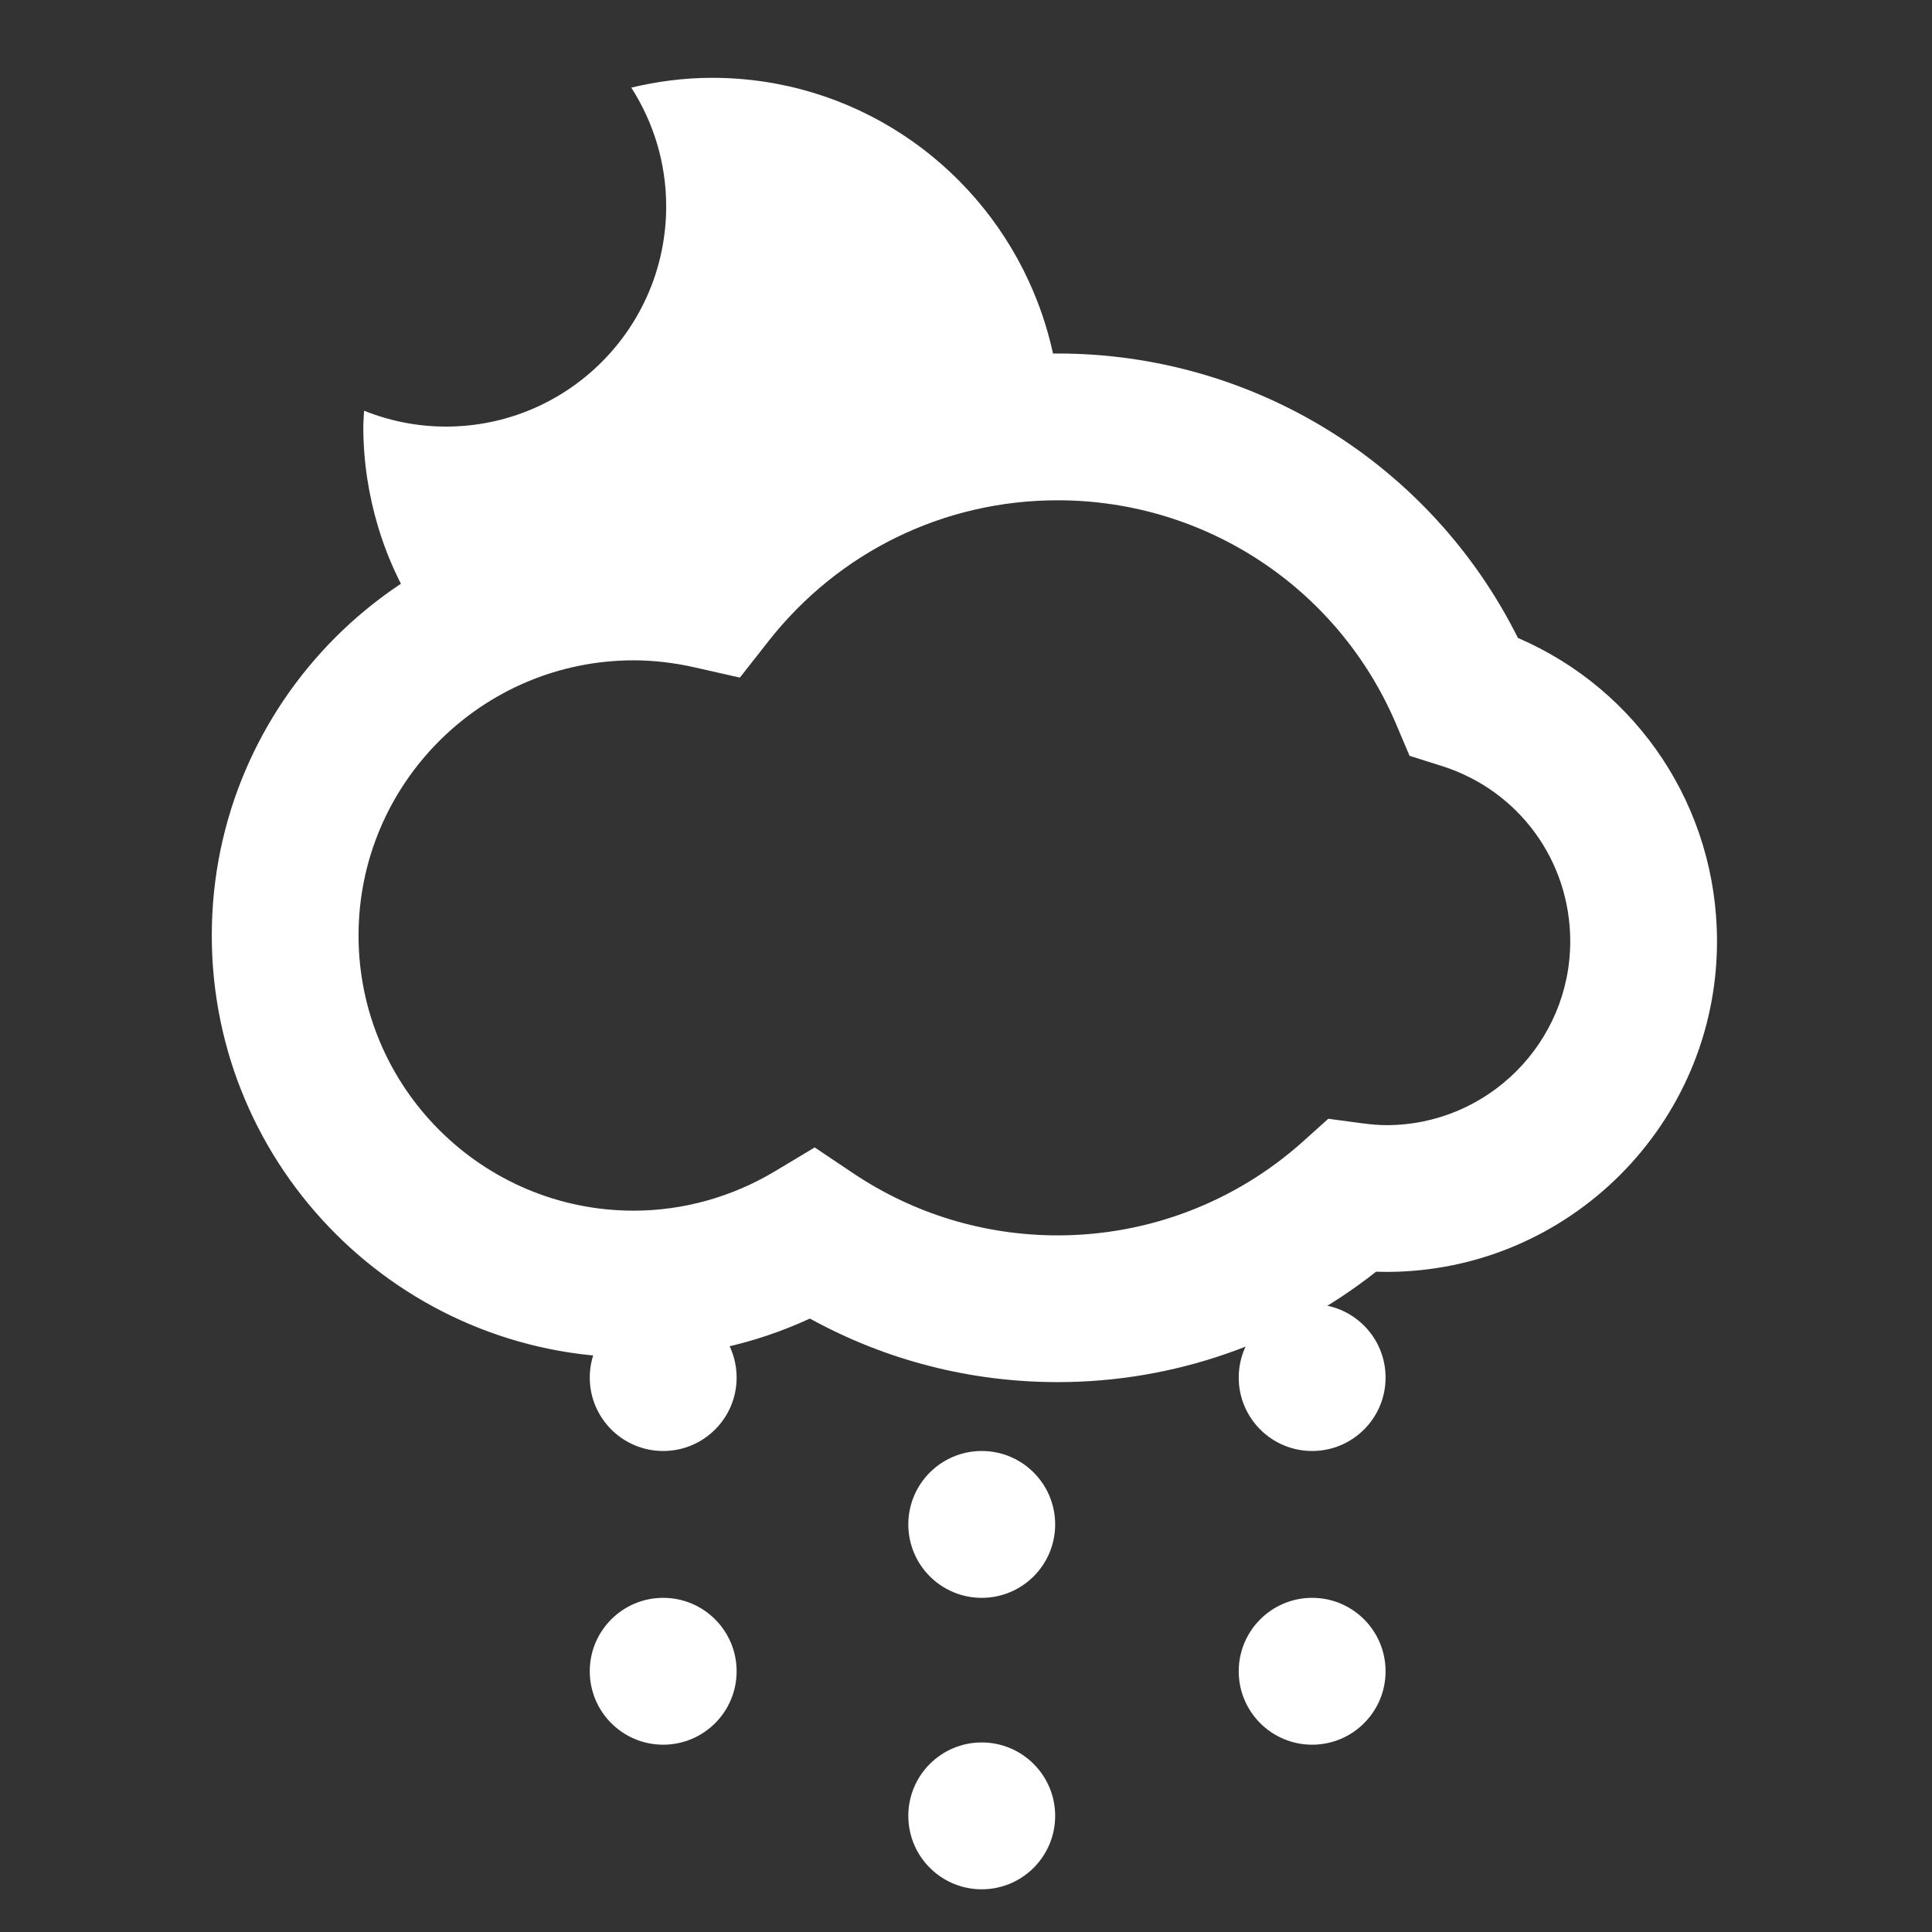 <?xml version="1.0" encoding="UTF-8" standalone="no"?>
<!-- Created with Inkscape (http://www.inkscape.org/) -->

<svg
   xmlns:dc="http://purl.org/dc/elements/1.1/"
   xmlns:cc="http://creativecommons.org/ns#"
   xmlns:rdf="http://www.w3.org/1999/02/22-rdf-syntax-ns#"
   xmlns:svg="http://www.w3.org/2000/svg"
   xmlns="http://www.w3.org/2000/svg"
   version="1.1"
   width="500"
   height="500"
   id="svg4503">
  <rect width="100%" height="100%" fill="#333333" stroke="none"/>
  <defs
     id="defs4505" />
  <g
     transform="translate(-91.629,-212.249)"
     id="layer1">
    <path
       d="m 357.846,284.954 c -14.29,-31.002 -45.558,-52.565 -81.938,-52.565 -7.211,0 -14.185,0.936 -20.907,2.532 5.691,8.869 9.036,19.397 9.036,30.722 0,31.487 -25.525,57.007 -57.012,57.007 -7.487,0 -14.618,-1.482 -21.169,-4.109 -0.057,1.373 -0.204,2.722 -0.204,4.109 0,9.012 1.363,17.696 3.819,25.91 3.786,12.651 10.304,24.09 18.822,33.734 12.594,-11.249 29.154,-18.157 47.335,-18.157 5.126,0 10.432,0.613 15.772,1.819 l 11.71,2.651 7.416,-9.444 c 18.195,-23.159 45.468,-36.446 74.841,-36.446 0.266,0 0.532,0.027 0.803,0.027 0,-0.034 0.004,-0.066 0.004,-0.095 0,-13.473 -3.036,-26.214 -8.328,-37.696"
       id="path3529"
       style="fill:#ffffff;fill-opacity:1;fill-rule:nonzero;stroke:none" />
    <path
       d="m 302.472,509.205 10.005,6.708 c 15.667,10.499 33.952,16.052 52.888,16.052 23.482,0 46.033,-8.637 63.51,-24.328 l 6.518,-5.853 8.689,1.164 c 2.499,0.333 4.518,0.489 6.347,0.489 26.233,0 47.577,-21.344 47.577,-47.577 0,-20.865 -13.354,-39.092 -33.235,-45.368 l -8.352,-2.641 -3.416,-8.066 c -14.941,-35.273 -49.335,-58.062 -87.639,-58.062 -29.368,0 -56.646,13.287 -74.841,36.446 l -7.416,9.444 -11.71,-2.651 c -5.34,-1.207 -10.641,-1.819 -15.767,-1.819 -39.268,0 -71.211,31.938 -71.211,71.211 0,39.268 31.943,71.216 71.211,71.216 12.784,0 25.406,-3.52 36.508,-10.171 l 10.332,-6.195 z m 62.893,60.736 c -22.599,0 -44.551,-5.653 -64.133,-16.451 -14.304,6.608 -29.862,10.057 -45.601,10.057 -60.209,0 -109.192,-48.983 -109.192,-109.192 0,-60.214 48.983,-109.192 109.192,-109.192 4.147,0 8.342,0.252 12.556,0.755 25.135,-26.936 59.952,-42.18 97.178,-42.18 50.769,0 96.641,28.622 119.097,73.605 31.15,13.43 51.525,43.971 51.525,78.517 0,47.178 -38.38,85.553 -85.558,85.553 -0.884,0 -1.777,-0.019 -2.675,-0.048 -23.43,18.489 -52.366,28.575 -82.389,28.575"
       id="path3533"
       style="fill:#ffffff;fill-opacity:1;fill-rule:nonzero;stroke:none" />
    <path
       d="m 364.705,606.768 c 0,10.499 -8.508,19.002 -19.002,19.002 -10.494,0 -19.002,-8.504 -19.002,-19.002 0,-10.494 8.508,-19.002 19.002,-19.002 10.494,0 19.002,8.508 19.002,19.002"
       id="path3537"
       style="fill:#ffffff;fill-opacity:1;fill-rule:nonzero;stroke:none" />
    <path
       d="m 282.266,568.763 c 0,10.499 -8.508,19.002 -19.002,19.002 -10.494,0 -19.002,-8.504 -19.002,-19.002 0,-10.494 8.508,-19.002 19.002,-19.002 10.494,0 19.002,8.508 19.002,19.002"
       id="path3541"
       style="fill:#ffffff;fill-opacity:1;fill-rule:nonzero;stroke:none" />
    <path
       d="m 450.215,568.763 c 0,10.499 -8.508,19.002 -19.002,19.002 -10.494,0 -19.002,-8.504 -19.002,-19.002 0,-10.494 8.508,-19.002 19.002,-19.002 10.494,0 19.002,8.508 19.002,19.002"
       id="path3545"
       style="fill:#ffffff;fill-opacity:1;fill-rule:nonzero;stroke:none" />
    <path
       d="m 364.705,682.197 c 0,10.499 -8.508,19.002 -19.002,19.002 -10.494,0 -19.002,-8.504 -19.002,-19.002 0,-10.494 8.508,-19.002 19.002,-19.002 10.494,0 19.002,8.508 19.002,19.002"
       id="path3549"
       style="fill:#ffffff;fill-opacity:1;fill-rule:nonzero;stroke:none" />
    <path
       d="m 282.266,644.772 c 0,10.499 -8.508,19.002 -19.002,19.002 -10.494,0 -19.002,-8.504 -19.002,-19.002 0,-10.494 8.508,-19.002 19.002,-19.002 10.494,0 19.002,8.508 19.002,19.002"
       id="path3553"
       style="fill:#ffffff;fill-opacity:1;fill-rule:nonzero;stroke:none" />
    <path
       d="m 450.215,644.772 c 0,10.499 -8.508,19.002 -19.002,19.002 -10.494,0 -19.002,-8.504 -19.002,-19.002 0,-10.494 8.508,-19.002 19.002,-19.002 10.494,0 19.002,8.508 19.002,19.002"
       id="path3557"
       style="fill:#ffffff;fill-opacity:1;fill-rule:nonzero;stroke:none" />
  </g>
</svg>
